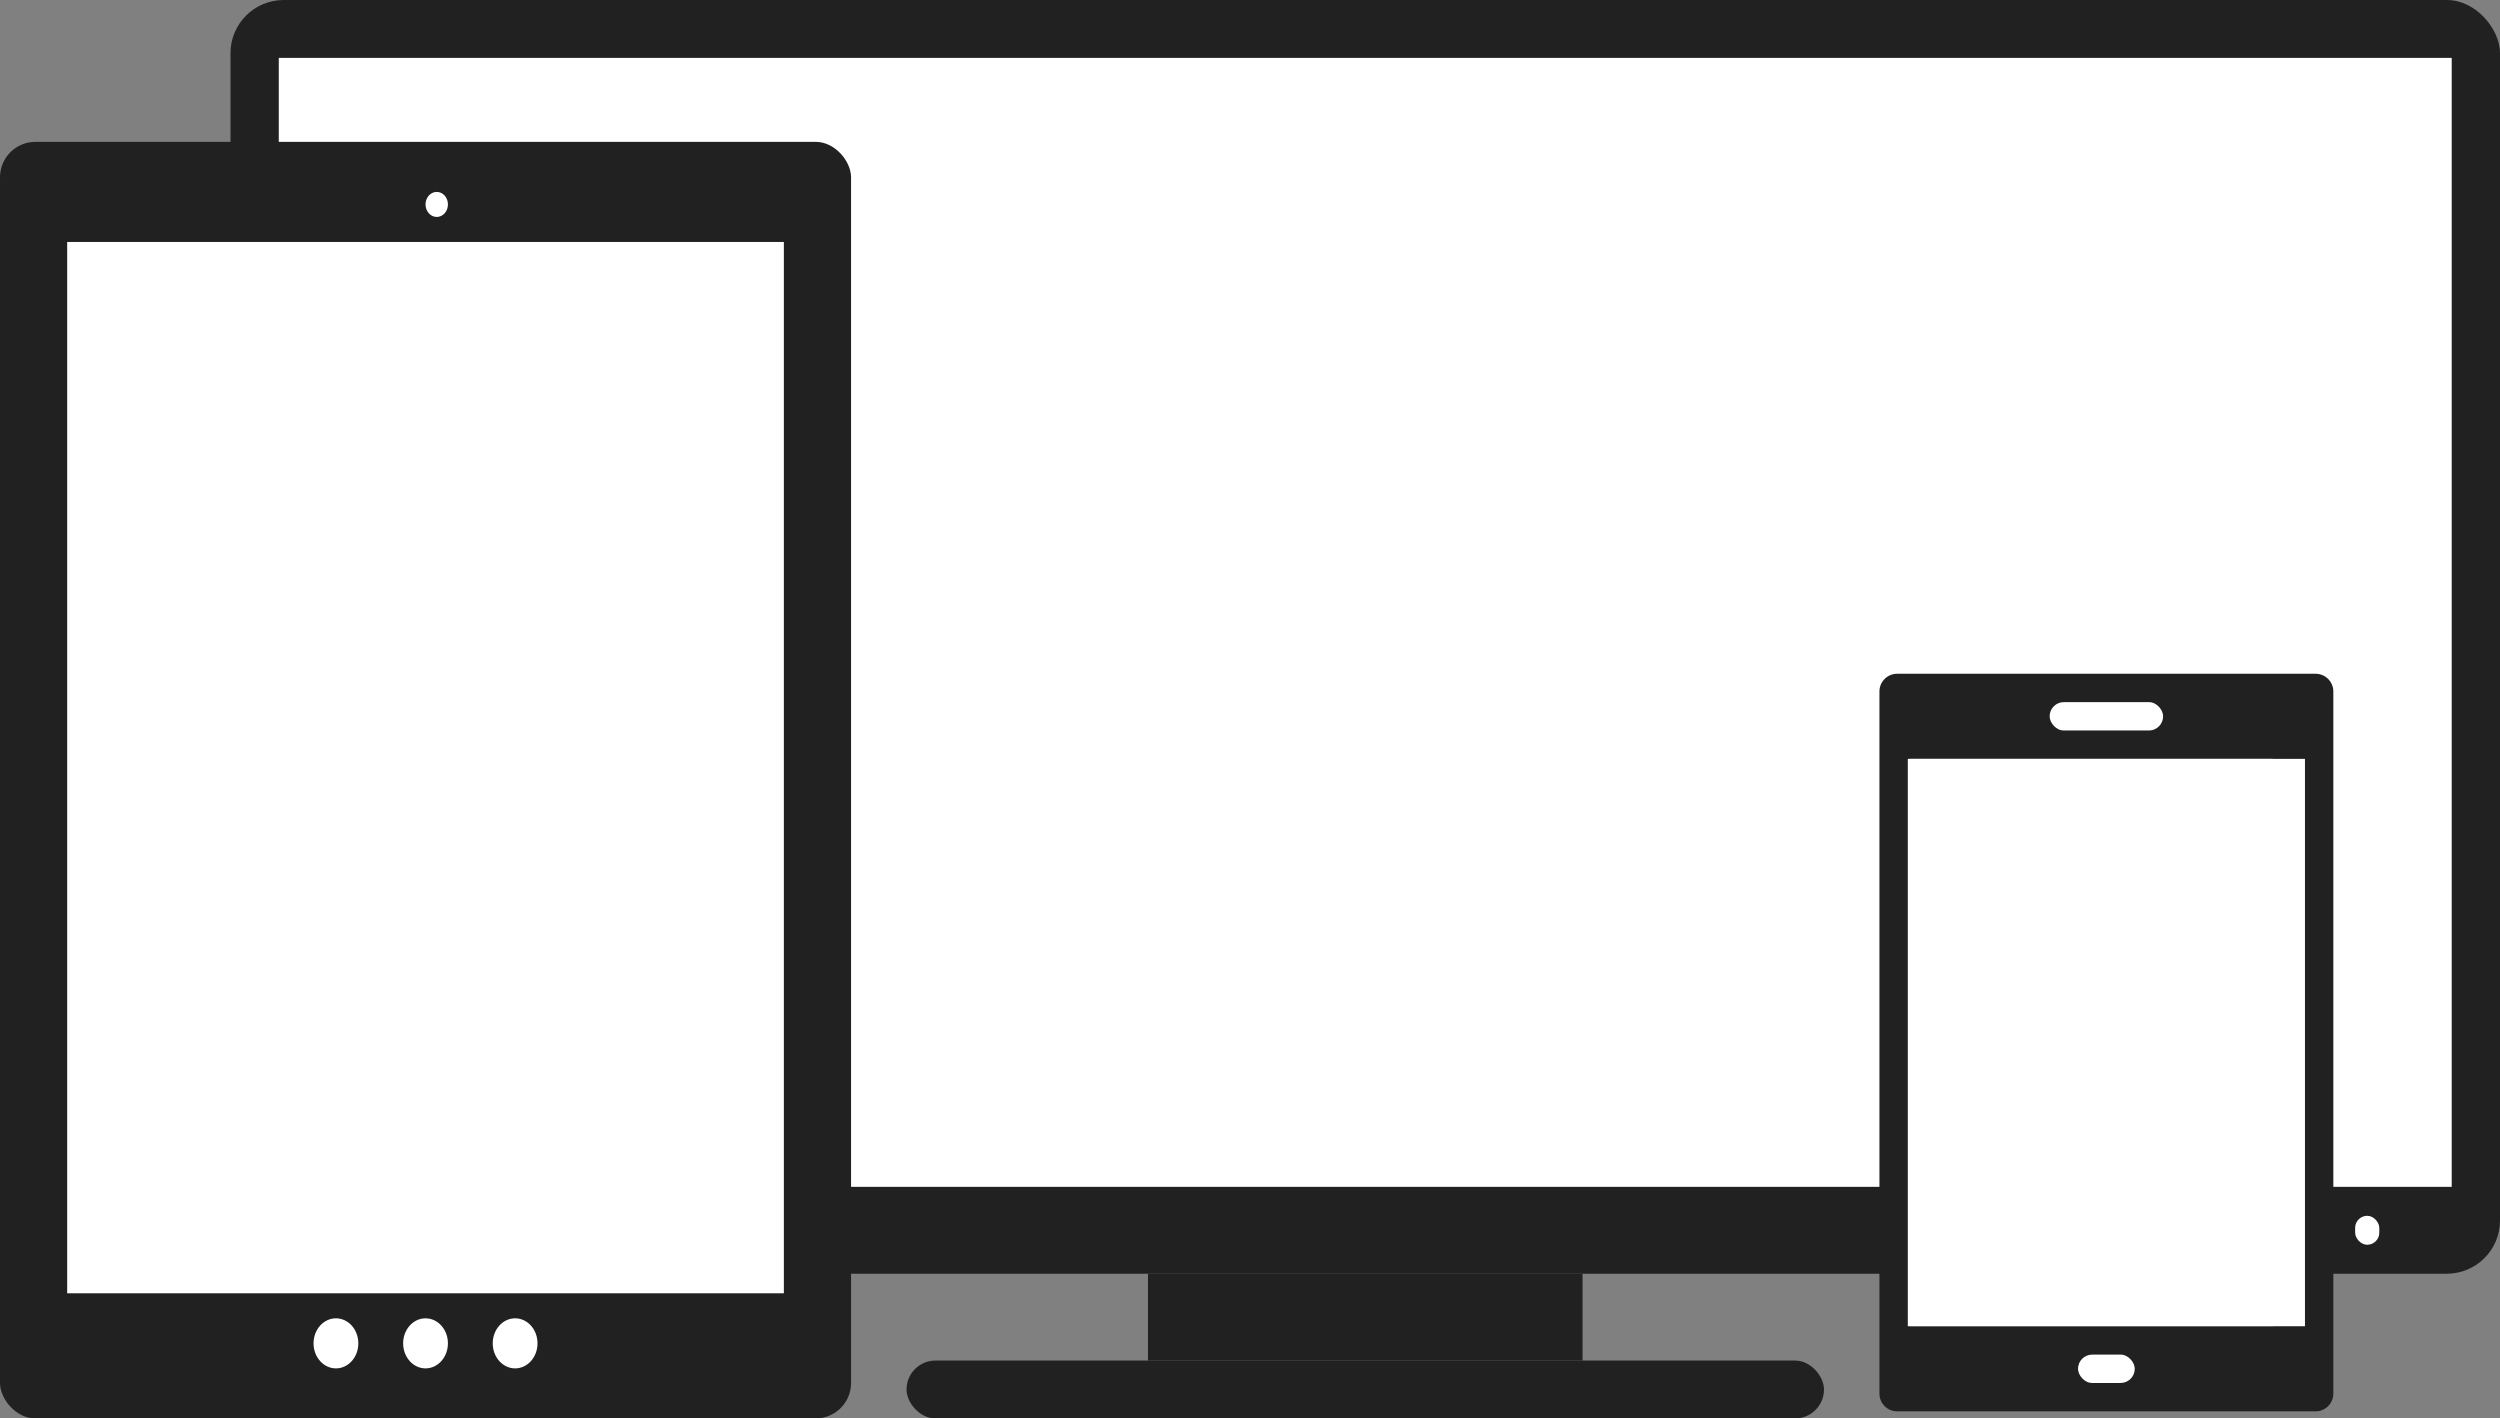 <svg width="141" height="80" viewBox="0 0 141 80" fill="none" xmlns="http://www.w3.org/2000/svg">
<rect x="0" y="0" width="141" height="80" fill="#808080" stroke="none"/>
<rect x="13" width="128" height="71.837" rx="3" fill="#212121"/>
<rect x="15.723" y="3.265" width="122.553" height="63.673" fill="white"/>
<rect x="64.745" y="71.837" width="24.511" height="4.898" fill="#212121"/>
<rect x="51.128" y="76.735" width="51.745" height="3.265" rx="1.633" fill="#212121"/>
<rect x="132.83" y="68.571" width="1.362" height="1.633" rx="0.681" fill="white"/>
<path fill-rule="evenodd" clip-rule="evenodd" d="M107 38C106.448 38 106 38.448 106 39V78.6C106 79.152 106.448 79.6 107 79.6H130.6C131.152 79.6 131.6 79.152 131.6 78.6V39C131.6 38.448 131.152 38 130.6 38H107ZM128.187 42.8H107.707V74.8H128.187V42.8Z" fill="#212121"/>
<rect x="107.6" y="42.8" width="22.4" height="32" fill="white"/>
<rect x="115.6" y="39.6" width="6.4" height="1.6" rx="0.8" fill="white"/>
<rect x="117.2" y="76.4" width="3.2" height="1.6" rx="0.8" fill="white"/>
<rect y="8" width="48" height="72" rx="2" fill="#212121"/>
<rect x="3.789" y="13.647" width="40.421" height="59.294" fill="white"/>
<ellipse cx="24.632" cy="11.53" rx="0.632" ry="0.706" fill="white"/>
<ellipse cx="18.947" cy="75.765" rx="1.263" ry="1.412" fill="white"/>
<ellipse cx="29.053" cy="75.765" rx="1.263" ry="1.412" fill="white"/>
<ellipse cx="24" cy="75.765" rx="1.263" ry="1.412" fill="white"/>
</svg>
